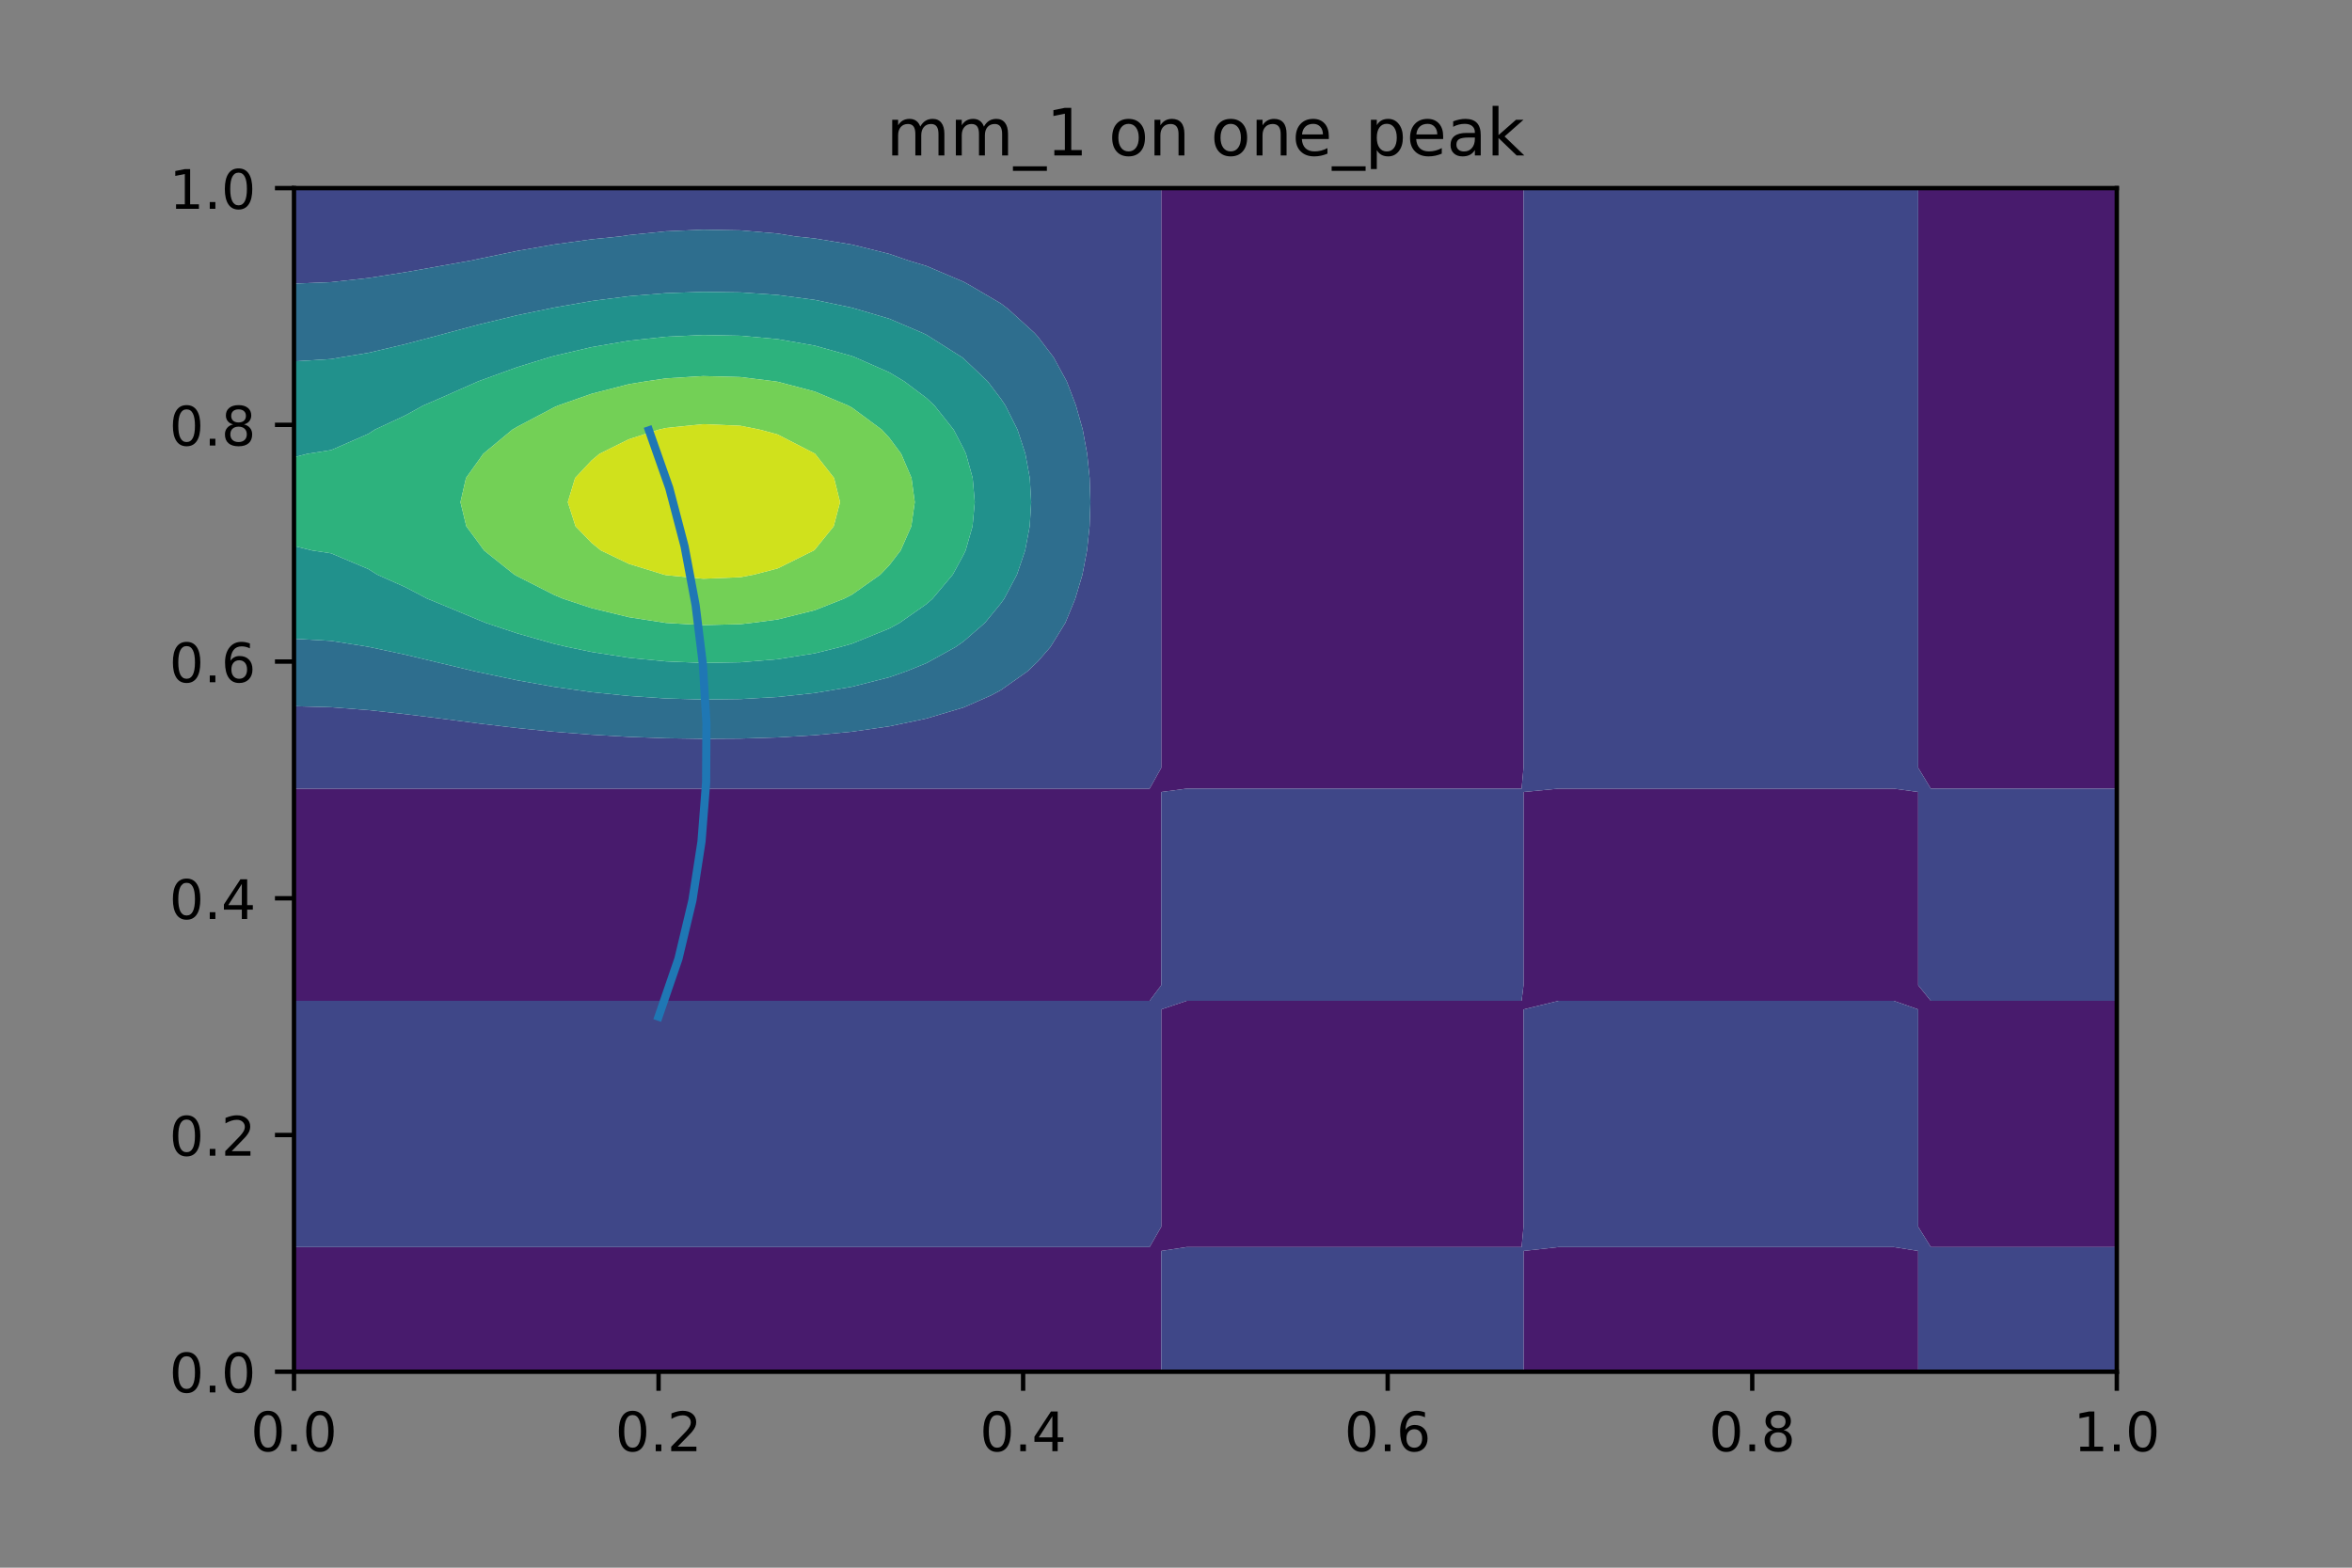 <?xml version="1.0" encoding="utf-8" standalone="no"?>
<!DOCTYPE svg PUBLIC "-//W3C//DTD SVG 1.1//EN"
  "http://www.w3.org/Graphics/SVG/1.1/DTD/svg11.dtd">
<!-- Created with matplotlib (https://matplotlib.org/) -->
<svg height="288pt" version="1.1" viewBox="0 0 432 288" width="432pt" xmlns="http://www.w3.org/2000/svg" xmlns:xlink="http://www.w3.org/1999/xlink">
 <rect x="0" y="0" width="432" height="288" fill="#808080" stroke="none"/>
 <defs>
  <style type="text/css">*{stroke-linecap:butt;stroke-linejoin:round;}</style>
 </defs>
 <g id="figure_1">
  <g id="patch_1">
   <path d="M 0 288 
L 432 288 
L 432 0 
L 0 0 
z
" style="fill:none;"/>
  </g>
  <g id="axes_1">
   <g id="patch_2">
    <path d="M 54 252 
L 388.8 252 
L 388.8 34.56 
L 54 34.56 
z
" style="fill:#ffffff;"/>
   </g>
   <g id="PathCollection_1">
    <path clip-path="url(#pef0b5f99db)" d="M 60.833 252 
L 67.665 252 
L 74.498 252 
L 81.331 252 
L 88.163 252 
L 94.996 252 
L 101.829 252 
L 108.661 252 
L 115.494 252 
L 122.327 252 
L 129.159 252 
L 135.992 252 
L 142.824 252 
L 149.657 252 
L 156.49 252 
L 163.322 252 
L 170.155 252 
L 176.988 252 
L 183.82 252 
L 190.653 252 
L 197.486 252 
L 204.318 252 
L 211.151 252 
L 213.294 252 
L 213.294 247.562 
L 213.294 243.125 
L 213.294 238.687 
L 213.294 234.25 
L 213.294 229.812 
L 217.984 229.094 
L 224.816 229.094 
L 231.649 229.094 
L 238.482 229.094 
L 245.314 229.094 
L 252.147 229.094 
L 258.98 229.094 
L 265.812 229.094 
L 272.645 229.094 
L 279.478 229.094 
L 279.832 225.375 
L 279.832 220.937 
L 279.832 216.5 
L 279.832 212.062 
L 279.832 207.624 
L 279.832 203.187 
L 279.832 198.749 
L 279.832 194.312 
L 279.832 189.874 
L 279.832 185.437 
L 286.31 183.854 
L 293.143 183.854 
L 299.976 183.854 
L 306.808 183.854 
L 313.641 183.854 
L 320.473 183.854 
L 327.306 183.854 
L 334.139 183.854 
L 340.971 183.854 
L 347.804 183.854 
L 352.317 185.437 
L 352.317 189.874 
L 352.317 194.312 
L 352.317 198.749 
L 352.317 203.187 
L 352.317 207.624 
L 352.317 212.062 
L 352.317 216.5 
L 352.317 220.937 
L 352.317 225.375 
L 354.637 229.094 
L 361.469 229.094 
L 368.302 229.094 
L 375.135 229.094 
L 381.967 229.094 
L 388.8 229.094 
L 388.8 225.375 
L 388.8 220.937 
L 388.8 216.5 
L 388.8 212.062 
L 388.8 207.624 
L 388.8 203.187 
L 388.8 198.749 
L 388.8 194.312 
L 388.8 189.874 
L 388.8 185.437 
L 388.8 183.854 
L 381.967 183.854 
L 375.135 183.854 
L 368.302 183.854 
L 361.469 183.854 
L 354.637 183.854 
L 352.317 180.999 
L 352.317 176.562 
L 352.317 172.124 
L 352.317 167.687 
L 352.317 163.249 
L 352.317 158.811 
L 352.317 154.374 
L 352.317 149.936 
L 352.317 145.499 
L 347.804 144.881 
L 340.971 144.881 
L 334.139 144.881 
L 327.306 144.881 
L 320.473 144.881 
L 313.641 144.881 
L 306.808 144.881 
L 299.976 144.881 
L 293.143 144.881 
L 286.31 144.881 
L 279.832 145.499 
L 279.832 149.936 
L 279.832 154.374 
L 279.832 158.811 
L 279.832 163.249 
L 279.832 167.687 
L 279.832 172.124 
L 279.832 176.562 
L 279.832 180.999 
L 279.478 183.854 
L 272.645 183.854 
L 265.812 183.854 
L 258.98 183.854 
L 252.147 183.854 
L 245.314 183.854 
L 238.482 183.854 
L 231.649 183.854 
L 224.816 183.854 
L 217.984 183.854 
L 213.294 185.437 
L 213.294 189.874 
L 213.294 194.312 
L 213.294 198.749 
L 213.294 203.187 
L 213.294 207.624 
L 213.294 212.062 
L 213.294 216.5 
L 213.294 220.937 
L 213.294 225.375 
L 211.151 229.094 
L 204.318 229.094 
L 197.486 229.094 
L 190.653 229.094 
L 183.82 229.094 
L 176.988 229.094 
L 170.155 229.094 
L 163.322 229.094 
L 156.49 229.094 
L 149.657 229.094 
L 142.824 229.094 
L 135.992 229.094 
L 129.159 229.094 
L 122.327 229.094 
L 115.494 229.094 
L 108.661 229.094 
L 101.829 229.094 
L 94.996 229.094 
L 88.163 229.094 
L 81.331 229.094 
L 74.498 229.094 
L 67.665 229.094 
L 60.833 229.094 
L 54 229.094 
L 54 229.812 
L 54 234.25 
L 54 238.687 
L 54 243.125 
L 54 247.562 
L 54 252 
z
" style="fill:#481b6d;"/>
    <path clip-path="url(#pef0b5f99db)" d="M 286.31 252 
L 293.143 252 
L 299.976 252 
L 306.808 252 
L 313.641 252 
L 320.473 252 
L 327.306 252 
L 334.139 252 
L 340.971 252 
L 347.804 252 
L 352.317 252 
L 352.317 247.562 
L 352.317 243.125 
L 352.317 238.687 
L 352.317 234.25 
L 352.317 229.812 
L 347.804 229.094 
L 340.971 229.094 
L 334.139 229.094 
L 327.306 229.094 
L 320.473 229.094 
L 313.641 229.094 
L 306.808 229.094 
L 299.976 229.094 
L 293.143 229.094 
L 286.31 229.094 
L 279.832 229.812 
L 279.832 234.25 
L 279.832 238.687 
L 279.832 243.125 
L 279.832 247.562 
L 279.832 252 
z
" style="fill:#481b6d;"/>
    <path clip-path="url(#pef0b5f99db)" d="M 60.833 183.854 
L 67.665 183.854 
L 74.498 183.854 
L 81.331 183.854 
L 88.163 183.854 
L 94.996 183.854 
L 101.829 183.854 
L 108.661 183.854 
L 115.494 183.854 
L 122.327 183.854 
L 129.159 183.854 
L 135.992 183.854 
L 142.824 183.854 
L 149.657 183.854 
L 156.49 183.854 
L 163.322 183.854 
L 170.155 183.854 
L 176.988 183.854 
L 183.82 183.854 
L 190.653 183.854 
L 197.486 183.854 
L 204.318 183.854 
L 211.151 183.854 
L 213.294 180.999 
L 213.294 176.562 
L 213.294 172.124 
L 213.294 167.687 
L 213.294 163.249 
L 213.294 158.811 
L 213.294 154.374 
L 213.294 149.936 
L 213.294 145.499 
L 217.984 144.881 
L 224.816 144.881 
L 231.649 144.881 
L 238.482 144.881 
L 245.314 144.881 
L 252.147 144.881 
L 258.98 144.881 
L 265.812 144.881 
L 272.645 144.881 
L 279.478 144.881 
L 279.832 141.061 
L 279.832 136.624 
L 279.832 132.186 
L 279.832 127.749 
L 279.832 123.311 
L 279.832 118.873 
L 279.832 114.436 
L 279.832 109.998 
L 279.832 105.561 
L 279.832 101.123 
L 279.832 96.686 
L 279.832 92.248 
L 279.832 87.811 
L 279.832 83.373 
L 279.832 78.936 
L 279.832 74.498 
L 279.832 70.06 
L 279.832 65.623 
L 279.832 61.185 
L 279.832 56.748 
L 279.832 52.31 
L 279.832 47.873 
L 279.832 43.435 
L 279.832 38.998 
L 279.832 34.56 
L 279.478 34.56 
L 272.645 34.56 
L 265.812 34.56 
L 258.98 34.56 
L 252.147 34.56 
L 245.314 34.56 
L 238.482 34.56 
L 231.649 34.56 
L 224.816 34.56 
L 217.984 34.56 
L 213.294 34.56 
L 213.294 38.998 
L 213.294 43.435 
L 213.294 47.873 
L 213.294 52.31 
L 213.294 56.748 
L 213.294 61.185 
L 213.294 65.623 
L 213.294 70.06 
L 213.294 74.498 
L 213.294 78.936 
L 213.294 83.373 
L 213.294 87.811 
L 213.294 92.248 
L 213.294 96.686 
L 213.294 101.123 
L 213.294 105.561 
L 213.294 109.998 
L 213.294 114.436 
L 213.294 118.873 
L 213.294 123.311 
L 213.294 127.749 
L 213.294 132.186 
L 213.294 136.624 
L 213.294 141.061 
L 211.151 144.881 
L 204.318 144.881 
L 197.486 144.881 
L 190.653 144.881 
L 183.82 144.881 
L 176.988 144.881 
L 170.155 144.881 
L 163.322 144.881 
L 156.49 144.881 
L 149.657 144.881 
L 142.824 144.881 
L 135.992 144.881 
L 129.159 144.881 
L 122.327 144.881 
L 115.494 144.881 
L 108.661 144.881 
L 101.829 144.881 
L 94.996 144.881 
L 88.163 144.881 
L 81.331 144.881 
L 74.498 144.881 
L 67.665 144.881 
L 60.833 144.881 
L 54 144.881 
L 54 145.499 
L 54 149.936 
L 54 154.374 
L 54 158.811 
L 54 163.249 
L 54 167.687 
L 54 172.124 
L 54 176.562 
L 54 180.999 
L 54 183.854 
z
" style="fill:#481b6d;"/>
    <path clip-path="url(#pef0b5f99db)" d="M 354.637 144.881 
L 361.469 144.881 
L 368.302 144.881 
L 375.135 144.881 
L 381.967 144.881 
L 388.8 144.881 
L 388.8 141.061 
L 388.8 136.624 
L 388.8 132.186 
L 388.8 127.749 
L 388.8 123.311 
L 388.8 118.873 
L 388.8 114.436 
L 388.8 109.998 
L 388.8 105.561 
L 388.8 101.123 
L 388.8 96.686 
L 388.8 92.248 
L 388.8 87.811 
L 388.8 83.373 
L 388.8 78.936 
L 388.8 74.498 
L 388.8 70.06 
L 388.8 65.623 
L 388.8 61.185 
L 388.8 56.748 
L 388.8 52.31 
L 388.8 47.873 
L 388.8 43.435 
L 388.8 38.998 
L 388.8 34.56 
L 381.967 34.56 
L 375.135 34.56 
L 368.302 34.56 
L 361.469 34.56 
L 354.637 34.56 
L 352.317 34.56 
L 352.317 38.998 
L 352.317 43.435 
L 352.317 47.873 
L 352.317 52.31 
L 352.317 56.748 
L 352.317 61.185 
L 352.317 65.623 
L 352.317 70.06 
L 352.317 74.498 
L 352.317 78.936 
L 352.317 83.373 
L 352.317 87.811 
L 352.317 92.248 
L 352.317 96.686 
L 352.317 101.123 
L 352.317 105.561 
L 352.317 109.998 
L 352.317 114.436 
L 352.317 118.873 
L 352.317 123.311 
L 352.317 127.749 
L 352.317 132.186 
L 352.317 136.624 
L 352.317 141.061 
z
" style="fill:#481b6d;"/>
   </g>
   <g id="PathCollection_2">
    <path clip-path="url(#pef0b5f99db)" d="M 217.984 252 
L 224.816 252 
L 231.649 252 
L 238.482 252 
L 245.314 252 
L 252.147 252 
L 258.98 252 
L 265.812 252 
L 272.645 252 
L 279.478 252 
L 279.832 252 
L 279.832 247.562 
L 279.832 243.125 
L 279.832 238.687 
L 279.832 234.25 
L 279.832 229.812 
L 286.31 229.094 
L 293.143 229.094 
L 299.976 229.094 
L 306.808 229.094 
L 313.641 229.094 
L 320.473 229.094 
L 327.306 229.094 
L 334.139 229.094 
L 340.971 229.094 
L 347.804 229.094 
L 352.317 229.812 
L 352.317 234.25 
L 352.317 238.687 
L 352.317 243.125 
L 352.317 247.562 
L 352.317 252 
L 354.637 252 
L 361.469 252 
L 368.302 252 
L 375.135 252 
L 381.967 252 
L 388.8 252 
L 388.8 247.562 
L 388.8 243.125 
L 388.8 238.687 
L 388.8 234.25 
L 388.8 229.812 
L 388.8 229.094 
L 381.967 229.094 
L 375.135 229.094 
L 368.302 229.094 
L 361.469 229.094 
L 354.637 229.094 
L 352.317 225.375 
L 352.317 220.937 
L 352.317 216.5 
L 352.317 212.062 
L 352.317 207.624 
L 352.317 203.187 
L 352.317 198.749 
L 352.317 194.312 
L 352.317 189.874 
L 352.317 185.437 
L 347.804 183.854 
L 340.971 183.854 
L 334.139 183.854 
L 327.306 183.854 
L 320.473 183.854 
L 313.641 183.854 
L 306.808 183.854 
L 299.976 183.854 
L 293.143 183.854 
L 286.31 183.854 
L 279.832 185.437 
L 279.832 189.874 
L 279.832 194.312 
L 279.832 198.749 
L 279.832 203.187 
L 279.832 207.624 
L 279.832 212.062 
L 279.832 216.5 
L 279.832 220.937 
L 279.832 225.375 
L 279.478 229.094 
L 272.645 229.094 
L 265.812 229.094 
L 258.98 229.094 
L 252.147 229.094 
L 245.314 229.094 
L 238.482 229.094 
L 231.649 229.094 
L 224.816 229.094 
L 217.984 229.094 
L 213.294 229.812 
L 213.294 234.25 
L 213.294 238.687 
L 213.294 243.125 
L 213.294 247.562 
L 213.294 252 
z
" style="fill:#3f4788;"/>
    <path clip-path="url(#pef0b5f99db)" d="M 60.833 229.094 
L 67.665 229.094 
L 74.498 229.094 
L 81.331 229.094 
L 88.163 229.094 
L 94.996 229.094 
L 101.829 229.094 
L 108.661 229.094 
L 115.494 229.094 
L 122.327 229.094 
L 129.159 229.094 
L 135.992 229.094 
L 142.824 229.094 
L 149.657 229.094 
L 156.49 229.094 
L 163.322 229.094 
L 170.155 229.094 
L 176.988 229.094 
L 183.82 229.094 
L 190.653 229.094 
L 197.486 229.094 
L 204.318 229.094 
L 211.151 229.094 
L 213.294 225.375 
L 213.294 220.937 
L 213.294 216.5 
L 213.294 212.062 
L 213.294 207.624 
L 213.294 203.187 
L 213.294 198.749 
L 213.294 194.312 
L 213.294 189.874 
L 213.294 185.437 
L 217.984 183.854 
L 224.816 183.854 
L 231.649 183.854 
L 238.482 183.854 
L 245.314 183.854 
L 252.147 183.854 
L 258.98 183.854 
L 265.812 183.854 
L 272.645 183.854 
L 279.478 183.854 
L 279.832 180.999 
L 279.832 176.562 
L 279.832 172.124 
L 279.832 167.687 
L 279.832 163.249 
L 279.832 158.811 
L 279.832 154.374 
L 279.832 149.936 
L 279.832 145.499 
L 286.31 144.881 
L 293.143 144.881 
L 299.976 144.881 
L 306.808 144.881 
L 313.641 144.881 
L 320.473 144.881 
L 327.306 144.881 
L 334.139 144.881 
L 340.971 144.881 
L 347.804 144.881 
L 352.317 145.499 
L 352.317 149.936 
L 352.317 154.374 
L 352.317 158.811 
L 352.317 163.249 
L 352.317 167.687 
L 352.317 172.124 
L 352.317 176.562 
L 352.317 180.999 
L 354.637 183.854 
L 361.469 183.854 
L 368.302 183.854 
L 375.135 183.854 
L 381.967 183.854 
L 388.8 183.854 
L 388.8 180.999 
L 388.8 176.562 
L 388.8 172.124 
L 388.8 167.687 
L 388.8 163.249 
L 388.8 158.811 
L 388.8 154.374 
L 388.8 149.936 
L 388.8 145.499 
L 388.8 144.881 
L 381.967 144.881 
L 375.135 144.881 
L 368.302 144.881 
L 361.469 144.881 
L 354.637 144.881 
L 352.317 141.061 
L 352.317 136.624 
L 352.317 132.186 
L 352.317 127.749 
L 352.317 123.311 
L 352.317 118.873 
L 352.317 114.436 
L 352.317 109.998 
L 352.317 105.561 
L 352.317 101.123 
L 352.317 96.686 
L 352.317 92.248 
L 352.317 87.811 
L 352.317 83.373 
L 352.317 78.936 
L 352.317 74.498 
L 352.317 70.06 
L 352.317 65.623 
L 352.317 61.185 
L 352.317 56.748 
L 352.317 52.31 
L 352.317 47.873 
L 352.317 43.435 
L 352.317 38.998 
L 352.317 34.56 
L 347.804 34.56 
L 340.971 34.56 
L 334.139 34.56 
L 327.306 34.56 
L 320.473 34.56 
L 313.641 34.56 
L 306.808 34.56 
L 299.976 34.56 
L 293.143 34.56 
L 286.31 34.56 
L 279.832 34.56 
L 279.832 38.998 
L 279.832 43.435 
L 279.832 47.873 
L 279.832 52.31 
L 279.832 56.748 
L 279.832 61.185 
L 279.832 65.623 
L 279.832 70.06 
L 279.832 74.498 
L 279.832 78.936 
L 279.832 83.373 
L 279.832 87.811 
L 279.832 92.248 
L 279.832 96.686 
L 279.832 101.123 
L 279.832 105.561 
L 279.832 109.998 
L 279.832 114.436 
L 279.832 118.873 
L 279.832 123.311 
L 279.832 127.749 
L 279.832 132.186 
L 279.832 136.624 
L 279.832 141.061 
L 279.478 144.881 
L 272.645 144.881 
L 265.812 144.881 
L 258.98 144.881 
L 252.147 144.881 
L 245.314 144.881 
L 238.482 144.881 
L 231.649 144.881 
L 224.816 144.881 
L 217.984 144.881 
L 213.294 145.499 
L 213.294 149.936 
L 213.294 154.374 
L 213.294 158.811 
L 213.294 163.249 
L 213.294 167.687 
L 213.294 172.124 
L 213.294 176.562 
L 213.294 180.999 
L 211.151 183.854 
L 204.318 183.854 
L 197.486 183.854 
L 190.653 183.854 
L 183.82 183.854 
L 176.988 183.854 
L 170.155 183.854 
L 163.322 183.854 
L 156.49 183.854 
L 149.657 183.854 
L 142.824 183.854 
L 135.992 183.854 
L 129.159 183.854 
L 122.327 183.854 
L 115.494 183.854 
L 108.661 183.854 
L 101.829 183.854 
L 94.996 183.854 
L 88.163 183.854 
L 81.331 183.854 
L 74.498 183.854 
L 67.665 183.854 
L 60.833 183.854 
L 54 183.854 
L 54 185.437 
L 54 189.874 
L 54 194.312 
L 54 198.749 
L 54 203.187 
L 54 207.624 
L 54 212.062 
L 54 216.5 
L 54 220.937 
L 54 225.375 
L 54 229.094 
z
" style="fill:#3f4788;"/>
    <path clip-path="url(#pef0b5f99db)" d="M 60.833 144.881 
L 67.665 144.881 
L 74.498 144.881 
L 81.331 144.881 
L 88.163 144.881 
L 94.996 144.881 
L 101.829 144.881 
L 108.661 144.881 
L 115.494 144.881 
L 122.327 144.881 
L 129.159 144.881 
L 135.992 144.881 
L 142.824 144.881 
L 149.657 144.881 
L 156.49 144.881 
L 163.322 144.881 
L 170.155 144.881 
L 176.988 144.881 
L 183.82 144.881 
L 190.653 144.881 
L 197.486 144.881 
L 204.318 144.881 
L 211.151 144.881 
L 213.294 141.061 
L 213.294 136.624 
L 213.294 132.186 
L 213.294 127.749 
L 213.294 123.311 
L 213.294 118.873 
L 213.294 114.436 
L 213.294 109.998 
L 213.294 105.561 
L 213.294 101.123 
L 213.294 96.686 
L 213.294 92.248 
L 213.294 87.811 
L 213.294 83.373 
L 213.294 78.936 
L 213.294 74.498 
L 213.294 70.06 
L 213.294 65.623 
L 213.294 61.185 
L 213.294 56.748 
L 213.294 52.31 
L 213.294 47.873 
L 213.294 43.435 
L 213.294 38.998 
L 213.294 34.56 
L 211.151 34.56 
L 204.318 34.56 
L 197.486 34.56 
L 190.653 34.56 
L 183.82 34.56 
L 176.988 34.56 
L 170.155 34.56 
L 163.322 34.56 
L 156.49 34.56 
L 149.657 34.56 
L 142.824 34.56 
L 135.992 34.56 
L 129.159 34.56 
L 122.327 34.56 
L 115.494 34.56 
L 108.661 34.56 
L 101.829 34.56 
L 94.996 34.56 
L 88.163 34.56 
L 81.331 34.56 
L 74.498 34.56 
L 67.665 34.56 
L 60.833 34.56 
L 54 34.56 
L 54 38.998 
L 54 43.435 
L 54 47.873 
L 54 52.104 
L 60.833 51.83 
L 67.665 51.075 
L 74.498 50 
L 81.331 48.79 
L 86.487 47.873 
L 88.163 47.511 
L 94.996 46.098 
L 101.829 44.908 
L 108.661 43.968 
L 113.904 43.435 
L 115.494 43.189 
L 122.327 42.491 
L 129.159 42.196 
L 135.992 42.321 
L 142.824 42.906 
L 146.118 43.435 
L 149.657 43.808 
L 156.49 44.936 
L 163.322 46.639 
L 166.887 47.873 
L 170.155 48.859 
L 176.988 51.769 
L 177.97 52.31 
L 183.82 55.743 
L 185.144 56.748 
L 190.034 61.185 
L 190.653 61.886 
L 193.502 65.623 
L 195.926 70.06 
L 197.486 74.128 
L 197.622 74.498 
L 198.87 78.936 
L 199.681 83.373 
L 200.137 87.811 
L 200.282 92.248 
L 200.128 96.686 
L 199.657 101.123 
L 198.814 105.561 
L 197.495 109.998 
L 197.486 110.023 
L 195.667 114.436 
L 192.923 118.873 
L 190.653 121.481 
L 188.751 123.311 
L 183.82 126.792 
L 182.029 127.749 
L 176.988 129.967 
L 170.155 131.997 
L 169.3 132.186 
L 163.322 133.438 
L 156.49 134.417 
L 149.657 135.066 
L 142.824 135.471 
L 135.992 135.681 
L 129.159 135.726 
L 122.327 135.62 
L 115.494 135.37 
L 108.661 134.975 
L 101.829 134.434 
L 94.996 133.749 
L 88.163 132.936 
L 82.411 132.186 
L 81.331 132.045 
L 74.498 131.201 
L 67.665 130.45 
L 60.833 129.924 
L 54 129.733 
L 54 132.186 
L 54 136.624 
L 54 141.061 
L 54 144.881 
z
" style="fill:#3f4788;"/>
   </g>
   <g id="PathCollection_3">
    <path clip-path="url(#pef0b5f99db)" d="M 88.163 132.936 
L 94.996 133.749 
L 101.829 134.434 
L 108.661 134.975 
L 115.494 135.37 
L 122.327 135.62 
L 129.159 135.726 
L 135.992 135.681 
L 142.824 135.471 
L 149.657 135.066 
L 156.49 134.417 
L 163.322 133.438 
L 169.3 132.186 
L 170.155 131.997 
L 176.988 129.967 
L 182.029 127.749 
L 183.82 126.792 
L 188.751 123.311 
L 190.653 121.481 
L 192.923 118.873 
L 195.667 114.436 
L 197.486 110.023 
L 197.495 109.998 
L 198.814 105.561 
L 199.657 101.123 
L 200.128 96.686 
L 200.282 92.248 
L 200.137 87.811 
L 199.681 83.373 
L 198.87 78.936 
L 197.622 74.498 
L 197.486 74.128 
L 195.926 70.06 
L 193.502 65.623 
L 190.653 61.886 
L 190.034 61.185 
L 185.144 56.748 
L 183.82 55.743 
L 177.97 52.31 
L 176.988 51.769 
L 170.155 48.859 
L 166.887 47.873 
L 163.322 46.639 
L 156.49 44.936 
L 149.657 43.808 
L 146.118 43.435 
L 142.824 42.906 
L 135.992 42.321 
L 129.159 42.196 
L 122.327 42.491 
L 115.494 43.189 
L 113.904 43.435 
L 108.661 43.968 
L 101.829 44.908 
L 94.996 46.098 
L 88.163 47.511 
L 86.487 47.873 
L 81.331 48.79 
L 74.498 50 
L 67.665 51.075 
L 60.833 51.83 
L 54 52.104 
L 54 52.31 
L 54 56.748 
L 54 61.185 
L 54 65.623 
L 54 66.383 
L 60.833 65.962 
L 62.762 65.623 
L 67.665 64.822 
L 74.498 63.211 
L 81.331 61.4 
L 82.093 61.185 
L 88.163 59.569 
L 94.996 57.915 
L 100.655 56.748 
L 101.829 56.501 
L 108.661 55.295 
L 115.494 54.413 
L 122.327 53.855 
L 129.159 53.619 
L 135.992 53.718 
L 142.824 54.187 
L 149.657 55.09 
L 156.49 56.537 
L 157.213 56.748 
L 163.322 58.548 
L 169.488 61.185 
L 170.155 61.503 
L 176.674 65.623 
L 176.988 65.867 
L 181.397 70.06 
L 183.82 73.241 
L 184.664 74.498 
L 186.888 78.936 
L 188.332 83.373 
L 189.145 87.811 
L 189.404 92.248 
L 189.13 96.686 
L 188.29 101.123 
L 186.788 105.561 
L 184.438 109.998 
L 183.82 110.862 
L 180.893 114.436 
L 176.988 117.828 
L 175.493 118.873 
L 170.155 121.827 
L 166.497 123.311 
L 163.322 124.424 
L 156.49 126.161 
L 149.657 127.312 
L 145.58 127.749 
L 142.824 128.04 
L 135.992 128.427 
L 129.159 128.509 
L 122.327 128.314 
L 115.494 127.853 
L 114.468 127.749 
L 108.661 127.149 
L 101.829 126.189 
L 94.996 124.975 
L 88.163 123.533 
L 87.144 123.311 
L 81.331 121.921 
L 74.498 120.281 
L 67.883 118.873 
L 67.665 118.821 
L 60.833 117.74 
L 54 117.348 
L 54 118.873 
L 54 123.311 
L 54 127.749 
L 54 129.733 
L 60.833 129.924 
L 67.665 130.45 
L 74.498 131.201 
L 81.331 132.045 
L 82.411 132.186 
z
" style="fill:#2e6e8e;"/>
   </g>
   <g id="PathCollection_4">
    <path clip-path="url(#pef0b5f99db)" d="M 115.494 127.853 
L 122.327 128.314 
L 129.159 128.509 
L 135.992 128.427 
L 142.824 128.04 
L 145.58 127.749 
L 149.657 127.312 
L 156.49 126.161 
L 163.322 124.424 
L 166.497 123.311 
L 170.155 121.827 
L 175.493 118.873 
L 176.988 117.828 
L 180.893 114.436 
L 183.82 110.862 
L 184.438 109.998 
L 186.788 105.561 
L 188.29 101.123 
L 189.13 96.686 
L 189.404 92.248 
L 189.145 87.811 
L 188.332 83.373 
L 186.888 78.936 
L 184.664 74.498 
L 183.82 73.241 
L 181.397 70.06 
L 176.988 65.867 
L 176.674 65.623 
L 170.155 61.503 
L 169.488 61.185 
L 163.322 58.548 
L 157.213 56.748 
L 156.49 56.537 
L 149.657 55.09 
L 142.824 54.187 
L 135.992 53.718 
L 129.159 53.619 
L 122.327 53.855 
L 115.494 54.413 
L 108.661 55.295 
L 101.829 56.501 
L 100.655 56.748 
L 94.996 57.915 
L 88.163 59.569 
L 82.093 61.185 
L 81.331 61.4 
L 74.498 63.211 
L 67.665 64.822 
L 62.762 65.623 
L 60.833 65.962 
L 54 66.383 
L 54 70.06 
L 54 74.498 
L 54 78.936 
L 54 83.373 
L 54 83.998 
L 56.442 83.373 
L 60.833 82.683 
L 67.665 79.7 
L 68.83 78.936 
L 74.498 76.29 
L 77.738 74.498 
L 81.331 72.945 
L 87.832 70.06 
L 88.163 69.937 
L 94.996 67.456 
L 100.938 65.623 
L 101.829 65.375 
L 108.661 63.773 
L 115.494 62.602 
L 122.327 61.86 
L 129.159 61.547 
L 135.992 61.679 
L 142.824 62.302 
L 149.657 63.5 
L 156.49 65.423 
L 157.007 65.623 
L 163.322 68.405 
L 166.09 70.06 
L 170.155 73.121 
L 171.626 74.498 
L 175.155 78.936 
L 176.988 82.44 
L 177.423 83.373 
L 178.65 87.811 
L 179.041 92.248 
L 178.627 96.686 
L 177.359 101.123 
L 176.988 101.892 
L 174.995 105.561 
L 171.268 109.998 
L 170.155 110.976 
L 165.216 114.436 
L 163.322 115.47 
L 156.49 118.245 
L 154.273 118.873 
L 149.657 120.02 
L 142.824 121.104 
L 135.992 121.668 
L 129.159 121.788 
L 122.327 121.504 
L 115.494 120.833 
L 108.661 119.773 
L 104.321 118.873 
L 101.829 118.291 
L 94.996 116.351 
L 89.241 114.436 
L 88.163 114.001 
L 81.331 111.142 
L 78.51 109.998 
L 74.498 107.889 
L 69.276 105.561 
L 67.665 104.543 
L 60.833 101.656 
L 57.322 101.123 
L 54 100.3 
L 54 101.123 
L 54 105.561 
L 54 109.998 
L 54 114.436 
L 54 117.348 
L 60.833 117.74 
L 67.665 118.821 
L 67.883 118.873 
L 74.498 120.281 
L 81.331 121.921 
L 87.144 123.311 
L 88.163 123.533 
L 94.996 124.975 
L 101.829 126.189 
L 108.661 127.149 
L 114.468 127.749 
z
" style="fill:#21918c;"/>
   </g>
   <g id="PathCollection_5">
    <path clip-path="url(#pef0b5f99db)" d="M 108.661 119.773 
L 115.494 120.833 
L 122.327 121.504 
L 129.159 121.788 
L 135.992 121.668 
L 142.824 121.104 
L 149.657 120.02 
L 154.273 118.873 
L 156.49 118.245 
L 163.322 115.47 
L 165.216 114.436 
L 170.155 110.976 
L 171.268 109.998 
L 174.995 105.561 
L 176.988 101.892 
L 177.359 101.123 
L 178.627 96.686 
L 179.041 92.248 
L 178.65 87.811 
L 177.423 83.373 
L 176.988 82.44 
L 175.155 78.936 
L 171.626 74.498 
L 170.155 73.121 
L 166.09 70.06 
L 163.322 68.405 
L 157.007 65.623 
L 156.49 65.423 
L 149.657 63.5 
L 142.824 62.302 
L 135.992 61.679 
L 129.159 61.547 
L 122.327 61.86 
L 115.494 62.602 
L 108.661 63.773 
L 101.829 65.375 
L 100.938 65.623 
L 94.996 67.456 
L 88.163 69.937 
L 87.832 70.06 
L 81.331 72.945 
L 77.738 74.498 
L 74.498 76.29 
L 68.83 78.936 
L 67.665 79.7 
L 60.833 82.683 
L 56.442 83.373 
L 54 83.998 
L 54 87.811 
L 54 92.248 
L 54 96.686 
L 54 100.3 
L 57.322 101.123 
L 60.833 101.656 
L 67.665 104.543 
L 69.276 105.561 
L 74.498 107.889 
L 78.51 109.998 
L 81.331 111.142 
L 88.163 114.001 
L 89.241 114.436 
L 94.996 116.351 
L 101.829 118.291 
L 104.321 118.873 
z
M 122.329 114.436 
L 122.327 114.436 
L 115.494 113.378 
L 108.661 111.711 
L 103.459 109.998 
L 101.829 109.313 
L 94.996 105.85 
L 94.477 105.561 
L 88.913 101.123 
L 88.163 100.085 
L 85.653 96.686 
L 84.574 92.248 
L 85.593 87.811 
L 88.163 84.22 
L 88.756 83.373 
L 94.105 78.936 
L 94.996 78.415 
L 101.829 74.805 
L 102.523 74.498 
L 108.661 72.345 
L 115.494 70.583 
L 118.635 70.06 
L 122.327 69.518 
L 129.159 69.088 
L 135.992 69.27 
L 142.324 70.06 
L 142.824 70.131 
L 149.657 71.935 
L 155.758 74.498 
L 156.49 74.891 
L 161.959 78.936 
L 163.322 80.411 
L 165.521 83.373 
L 167.416 87.811 
L 168.019 92.248 
L 167.38 96.686 
L 165.422 101.123 
L 163.322 103.854 
L 161.686 105.561 
L 156.49 109.231 
L 154.985 109.998 
L 149.657 112.098 
L 142.824 113.806 
L 138.014 114.436 
L 135.992 114.667 
L 129.159 114.836 
z
" style="fill:#2db27d;"/>
   </g>
   <g id="PathCollection_6">
    <path clip-path="url(#pef0b5f99db)" d="M 129.159 114.836 
L 135.992 114.667 
L 138.014 114.436 
L 142.824 113.806 
L 149.657 112.098 
L 154.985 109.998 
L 156.49 109.231 
L 161.686 105.561 
L 163.322 103.854 
L 165.422 101.123 
L 167.38 96.686 
L 168.019 92.248 
L 167.416 87.811 
L 165.521 83.373 
L 163.322 80.411 
L 161.959 78.936 
L 156.49 74.891 
L 155.758 74.498 
L 149.657 71.935 
L 142.824 70.131 
L 142.324 70.06 
L 135.992 69.27 
L 129.159 69.088 
L 122.327 69.518 
L 118.635 70.06 
L 115.494 70.583 
L 108.661 72.345 
L 102.523 74.498 
L 101.829 74.805 
L 94.996 78.415 
L 94.105 78.936 
L 88.756 83.373 
L 88.163 84.22 
L 85.593 87.811 
L 84.574 92.248 
L 85.653 96.686 
L 88.163 100.085 
L 88.913 101.123 
L 94.477 105.561 
L 94.996 105.85 
L 101.829 109.313 
L 103.459 109.998 
L 108.661 111.711 
L 115.494 113.378 
L 122.327 114.436 
L 122.329 114.436 
z
M 121.918 105.561 
L 115.494 103.577 
L 110.381 101.123 
L 108.661 99.729 
L 105.713 96.686 
L 104.292 92.248 
L 105.633 87.811 
L 108.661 84.587 
L 110.111 83.373 
L 115.494 80.698 
L 120.992 78.936 
L 122.327 78.621 
L 129.159 77.924 
L 135.992 78.219 
L 139.573 78.936 
L 142.824 79.817 
L 149.657 83.331 
L 149.711 83.373 
L 153.189 87.811 
L 154.297 92.248 
L 153.124 96.686 
L 149.657 100.971 
L 149.476 101.123 
L 142.824 104.429 
L 138.492 105.561 
L 135.992 106.039 
L 129.159 106.322 
L 122.327 105.653 
z
" style="fill:#73d056;"/>
   </g>
   <g id="PathCollection_7">
    <path clip-path="url(#pef0b5f99db)" d="M 122.327 105.653 
L 129.159 106.322 
L 135.992 106.039 
L 138.492 105.561 
L 142.824 104.429 
L 149.476 101.123 
L 149.657 100.971 
L 153.124 96.686 
L 154.297 92.248 
L 153.189 87.811 
L 149.711 83.373 
L 149.657 83.331 
L 142.824 79.817 
L 139.573 78.936 
L 135.992 78.219 
L 129.159 77.924 
L 122.327 78.621 
L 120.992 78.936 
L 115.494 80.698 
L 110.111 83.373 
L 108.661 84.587 
L 105.633 87.811 
L 104.292 92.248 
L 105.713 96.686 
L 108.661 99.729 
L 110.381 101.123 
L 115.494 103.577 
L 121.918 105.561 
z
" style="fill:#d0e11c;"/>
   </g>
   <g id="matplotlib.axis_1">
    <g id="xtick_1">
     <g id="line2d_1">
      <defs>
       <path d="M 0 0 
L 0 3.5 
" id="m78558bc94d" style="stroke:#000000;stroke-width:0.8;"/>
      </defs>
      <g>
       <use style="stroke:#000000;stroke-width:0.8;" x="54" xlink:href="#m78558bc94d" y="252"/>
      </g>
     </g>
     <g id="text_1">
      <!-- 0.0 -->
      <g transform="translate(46.048 266.598)scale(0.1 -0.1)">
       <defs>
        <path d="M 31.781 66.406 
Q 24.172 66.406 20.328 58.906 
Q 16.5 51.422 16.5 36.375 
Q 16.5 21.391 20.328 13.891 
Q 24.172 6.391 31.781 6.391 
Q 39.453 6.391 43.281 13.891 
Q 47.125 21.391 47.125 36.375 
Q 47.125 51.422 43.281 58.906 
Q 39.453 66.406 31.781 66.406 
z
M 31.781 74.219 
Q 44.047 74.219 50.516 64.516 
Q 56.984 54.828 56.984 36.375 
Q 56.984 17.969 50.516 8.266 
Q 44.047 -1.422 31.781 -1.422 
Q 19.531 -1.422 13.062 8.266 
Q 6.594 17.969 6.594 36.375 
Q 6.594 54.828 13.062 64.516 
Q 19.531 74.219 31.781 74.219 
z
" id="DejaVuSans-48"/>
        <path d="M 10.688 12.406 
L 21 12.406 
L 21 0 
L 10.688 0 
z
" id="DejaVuSans-46"/>
       </defs>
       <use xlink:href="#DejaVuSans-48"/>
       <use x="63.623" xlink:href="#DejaVuSans-46"/>
       <use x="95.41" xlink:href="#DejaVuSans-48"/>
      </g>
     </g>
    </g>
    <g id="xtick_2">
     <g id="line2d_2">
      <g>
       <use style="stroke:#000000;stroke-width:0.8;" x="120.96" xlink:href="#m78558bc94d" y="252"/>
      </g>
     </g>
     <g id="text_2">
      <!-- 0.2 -->
      <g transform="translate(113.008 266.598)scale(0.1 -0.1)">
       <defs>
        <path d="M 19.188 8.297 
L 53.609 8.297 
L 53.609 0 
L 7.328 0 
L 7.328 8.297 
Q 12.938 14.109 22.625 23.891 
Q 32.328 33.688 34.812 36.531 
Q 39.547 41.844 41.422 45.531 
Q 43.312 49.219 43.312 52.781 
Q 43.312 58.594 39.234 62.25 
Q 35.156 65.922 28.609 65.922 
Q 23.969 65.922 18.812 64.312 
Q 13.672 62.703 7.812 59.422 
L 7.812 69.391 
Q 13.766 71.781 18.938 73 
Q 24.125 74.219 28.422 74.219 
Q 39.75 74.219 46.484 68.547 
Q 53.219 62.891 53.219 53.422 
Q 53.219 48.922 51.531 44.891 
Q 49.859 40.875 45.406 35.406 
Q 44.188 33.984 37.641 27.219 
Q 31.109 20.453 19.188 8.297 
z
" id="DejaVuSans-50"/>
       </defs>
       <use xlink:href="#DejaVuSans-48"/>
       <use x="63.623" xlink:href="#DejaVuSans-46"/>
       <use x="95.41" xlink:href="#DejaVuSans-50"/>
      </g>
     </g>
    </g>
    <g id="xtick_3">
     <g id="line2d_3">
      <g>
       <use style="stroke:#000000;stroke-width:0.8;" x="187.92" xlink:href="#m78558bc94d" y="252"/>
      </g>
     </g>
     <g id="text_3">
      <!-- 0.4 -->
      <g transform="translate(179.968 266.598)scale(0.1 -0.1)">
       <defs>
        <path d="M 37.797 64.312 
L 12.891 25.391 
L 37.797 25.391 
z
M 35.203 72.906 
L 47.609 72.906 
L 47.609 25.391 
L 58.016 25.391 
L 58.016 17.188 
L 47.609 17.188 
L 47.609 0 
L 37.797 0 
L 37.797 17.188 
L 4.891 17.188 
L 4.891 26.703 
z
" id="DejaVuSans-52"/>
       </defs>
       <use xlink:href="#DejaVuSans-48"/>
       <use x="63.623" xlink:href="#DejaVuSans-46"/>
       <use x="95.41" xlink:href="#DejaVuSans-52"/>
      </g>
     </g>
    </g>
    <g id="xtick_4">
     <g id="line2d_4">
      <g>
       <use style="stroke:#000000;stroke-width:0.8;" x="254.88" xlink:href="#m78558bc94d" y="252"/>
      </g>
     </g>
     <g id="text_4">
      <!-- 0.6 -->
      <g transform="translate(246.928 266.598)scale(0.1 -0.1)">
       <defs>
        <path d="M 33.016 40.375 
Q 26.375 40.375 22.484 35.828 
Q 18.609 31.297 18.609 23.391 
Q 18.609 15.531 22.484 10.953 
Q 26.375 6.391 33.016 6.391 
Q 39.656 6.391 43.531 10.953 
Q 47.406 15.531 47.406 23.391 
Q 47.406 31.297 43.531 35.828 
Q 39.656 40.375 33.016 40.375 
z
M 52.594 71.297 
L 52.594 62.312 
Q 48.875 64.062 45.094 64.984 
Q 41.312 65.922 37.594 65.922 
Q 27.828 65.922 22.672 59.328 
Q 17.531 52.734 16.797 39.406 
Q 19.672 43.656 24.016 45.922 
Q 28.375 48.188 33.594 48.188 
Q 44.578 48.188 50.953 41.516 
Q 57.328 34.859 57.328 23.391 
Q 57.328 12.156 50.688 5.359 
Q 44.047 -1.422 33.016 -1.422 
Q 20.359 -1.422 13.672 8.266 
Q 6.984 17.969 6.984 36.375 
Q 6.984 53.656 15.188 63.938 
Q 23.391 74.219 37.203 74.219 
Q 40.922 74.219 44.703 73.484 
Q 48.484 72.75 52.594 71.297 
z
" id="DejaVuSans-54"/>
       </defs>
       <use xlink:href="#DejaVuSans-48"/>
       <use x="63.623" xlink:href="#DejaVuSans-46"/>
       <use x="95.41" xlink:href="#DejaVuSans-54"/>
      </g>
     </g>
    </g>
    <g id="xtick_5">
     <g id="line2d_5">
      <g>
       <use style="stroke:#000000;stroke-width:0.8;" x="321.84" xlink:href="#m78558bc94d" y="252"/>
      </g>
     </g>
     <g id="text_5">
      <!-- 0.8 -->
      <g transform="translate(313.888 266.598)scale(0.1 -0.1)">
       <defs>
        <path d="M 31.781 34.625 
Q 24.75 34.625 20.719 30.859 
Q 16.703 27.094 16.703 20.516 
Q 16.703 13.922 20.719 10.156 
Q 24.75 6.391 31.781 6.391 
Q 38.812 6.391 42.859 10.172 
Q 46.922 13.969 46.922 20.516 
Q 46.922 27.094 42.891 30.859 
Q 38.875 34.625 31.781 34.625 
z
M 21.922 38.812 
Q 15.578 40.375 12.031 44.719 
Q 8.5 49.078 8.5 55.328 
Q 8.5 64.062 14.719 69.141 
Q 20.953 74.219 31.781 74.219 
Q 42.672 74.219 48.875 69.141 
Q 55.078 64.062 55.078 55.328 
Q 55.078 49.078 51.531 44.719 
Q 48 40.375 41.703 38.812 
Q 48.828 37.156 52.797 32.312 
Q 56.781 27.484 56.781 20.516 
Q 56.781 9.906 50.312 4.234 
Q 43.844 -1.422 31.781 -1.422 
Q 19.734 -1.422 13.25 4.234 
Q 6.781 9.906 6.781 20.516 
Q 6.781 27.484 10.781 32.312 
Q 14.797 37.156 21.922 38.812 
z
M 18.312 54.391 
Q 18.312 48.734 21.844 45.562 
Q 25.391 42.391 31.781 42.391 
Q 38.141 42.391 41.719 45.562 
Q 45.312 48.734 45.312 54.391 
Q 45.312 60.062 41.719 63.234 
Q 38.141 66.406 31.781 66.406 
Q 25.391 66.406 21.844 63.234 
Q 18.312 60.062 18.312 54.391 
z
" id="DejaVuSans-56"/>
       </defs>
       <use xlink:href="#DejaVuSans-48"/>
       <use x="63.623" xlink:href="#DejaVuSans-46"/>
       <use x="95.41" xlink:href="#DejaVuSans-56"/>
      </g>
     </g>
    </g>
    <g id="xtick_6">
     <g id="line2d_6">
      <g>
       <use style="stroke:#000000;stroke-width:0.8;" x="388.8" xlink:href="#m78558bc94d" y="252"/>
      </g>
     </g>
     <g id="text_6">
      <!-- 1.0 -->
      <g transform="translate(380.848 266.598)scale(0.1 -0.1)">
       <defs>
        <path d="M 12.406 8.297 
L 28.516 8.297 
L 28.516 63.922 
L 10.984 60.406 
L 10.984 69.391 
L 28.422 72.906 
L 38.281 72.906 
L 38.281 8.297 
L 54.391 8.297 
L 54.391 0 
L 12.406 0 
z
" id="DejaVuSans-49"/>
       </defs>
       <use xlink:href="#DejaVuSans-49"/>
       <use x="63.623" xlink:href="#DejaVuSans-46"/>
       <use x="95.41" xlink:href="#DejaVuSans-48"/>
      </g>
     </g>
    </g>
   </g>
   <g id="matplotlib.axis_2">
    <g id="ytick_1">
     <g id="line2d_7">
      <defs>
       <path d="M 0 0 
L -3.5 0 
" id="m548533f042" style="stroke:#000000;stroke-width:0.8;"/>
      </defs>
      <g>
       <use style="stroke:#000000;stroke-width:0.8;" x="54" xlink:href="#m548533f042" y="252"/>
      </g>
     </g>
     <g id="text_7">
      <!-- 0.0 -->
      <g transform="translate(31.097 255.799)scale(0.1 -0.1)">
       <use xlink:href="#DejaVuSans-48"/>
       <use x="63.623" xlink:href="#DejaVuSans-46"/>
       <use x="95.41" xlink:href="#DejaVuSans-48"/>
      </g>
     </g>
    </g>
    <g id="ytick_2">
     <g id="line2d_8">
      <g>
       <use style="stroke:#000000;stroke-width:0.8;" x="54" xlink:href="#m548533f042" y="208.512"/>
      </g>
     </g>
     <g id="text_8">
      <!-- 0.2 -->
      <g transform="translate(31.097 212.311)scale(0.1 -0.1)">
       <use xlink:href="#DejaVuSans-48"/>
       <use x="63.623" xlink:href="#DejaVuSans-46"/>
       <use x="95.41" xlink:href="#DejaVuSans-50"/>
      </g>
     </g>
    </g>
    <g id="ytick_3">
     <g id="line2d_9">
      <g>
       <use style="stroke:#000000;stroke-width:0.8;" x="54" xlink:href="#m548533f042" y="165.024"/>
      </g>
     </g>
     <g id="text_9">
      <!-- 0.4 -->
      <g transform="translate(31.097 168.823)scale(0.1 -0.1)">
       <use xlink:href="#DejaVuSans-48"/>
       <use x="63.623" xlink:href="#DejaVuSans-46"/>
       <use x="95.41" xlink:href="#DejaVuSans-52"/>
      </g>
     </g>
    </g>
    <g id="ytick_4">
     <g id="line2d_10">
      <g>
       <use style="stroke:#000000;stroke-width:0.8;" x="54" xlink:href="#m548533f042" y="121.536"/>
      </g>
     </g>
     <g id="text_10">
      <!-- 0.6 -->
      <g transform="translate(31.097 125.335)scale(0.1 -0.1)">
       <use xlink:href="#DejaVuSans-48"/>
       <use x="63.623" xlink:href="#DejaVuSans-46"/>
       <use x="95.41" xlink:href="#DejaVuSans-54"/>
      </g>
     </g>
    </g>
    <g id="ytick_5">
     <g id="line2d_11">
      <g>
       <use style="stroke:#000000;stroke-width:0.8;" x="54" xlink:href="#m548533f042" y="78.048"/>
      </g>
     </g>
     <g id="text_11">
      <!-- 0.8 -->
      <g transform="translate(31.097 81.847)scale(0.1 -0.1)">
       <use xlink:href="#DejaVuSans-48"/>
       <use x="63.623" xlink:href="#DejaVuSans-46"/>
       <use x="95.41" xlink:href="#DejaVuSans-56"/>
      </g>
     </g>
    </g>
    <g id="ytick_6">
     <g id="line2d_12">
      <g>
       <use style="stroke:#000000;stroke-width:0.8;" x="54" xlink:href="#m548533f042" y="34.56"/>
      </g>
     </g>
     <g id="text_12">
      <!-- 1.0 -->
      <g transform="translate(31.097 38.359)scale(0.1 -0.1)">
       <use xlink:href="#DejaVuSans-49"/>
       <use x="63.623" xlink:href="#DejaVuSans-46"/>
       <use x="95.41" xlink:href="#DejaVuSans-48"/>
      </g>
     </g>
    </g>
   </g>
   <g id="line2d_13">
    <path clip-path="url(#pef0b5f99db)" d="M 120.96 186.768 
L 124.608 176.157 
L 127.177 165.414 
L 128.849 154.596 
L 129.696 143.738 
L 129.756 132.866 
L 129.096 122.003 
L 127.763 111.165 
L 125.738 100.373 
L 122.926 89.656 
L 119.197 79.057 
" style="fill:none;stroke:#1f77b4;stroke-linecap:square;stroke-width:1.5;"/>
   </g>
   <g id="patch_3">
    <path d="M 54 252 
L 54 34.56 
" style="fill:none;stroke:#000000;stroke-linecap:square;stroke-linejoin:miter;stroke-width:0.8;"/>
   </g>
   <g id="patch_4">
    <path d="M 388.8 252 
L 388.8 34.56 
" style="fill:none;stroke:#000000;stroke-linecap:square;stroke-linejoin:miter;stroke-width:0.8;"/>
   </g>
   <g id="patch_5">
    <path d="M 54 252 
L 388.8 252 
" style="fill:none;stroke:#000000;stroke-linecap:square;stroke-linejoin:miter;stroke-width:0.8;"/>
   </g>
   <g id="patch_6">
    <path d="M 54 34.56 
L 388.8 34.56 
" style="fill:none;stroke:#000000;stroke-linecap:square;stroke-linejoin:miter;stroke-width:0.8;"/>
   </g>
   <g id="text_13">
    <!-- mm_1 on one_peak -->
    <g transform="translate(162.788 28.56)scale(0.12 -0.12)">
     <defs>
      <path d="M 52 44.188 
Q 55.375 50.25 60.062 53.125 
Q 64.75 56 71.094 56 
Q 79.641 56 84.281 50.016 
Q 88.922 44.047 88.922 33.016 
L 88.922 0 
L 79.891 0 
L 79.891 32.719 
Q 79.891 40.578 77.094 44.375 
Q 74.312 48.188 68.609 48.188 
Q 61.625 48.188 57.562 43.547 
Q 53.516 38.922 53.516 30.906 
L 53.516 0 
L 44.484 0 
L 44.484 32.719 
Q 44.484 40.625 41.703 44.406 
Q 38.922 48.188 33.109 48.188 
Q 26.219 48.188 22.156 43.531 
Q 18.109 38.875 18.109 30.906 
L 18.109 0 
L 9.078 0 
L 9.078 54.688 
L 18.109 54.688 
L 18.109 46.188 
Q 21.188 51.219 25.484 53.609 
Q 29.781 56 35.688 56 
Q 41.656 56 45.828 52.969 
Q 50 49.953 52 44.188 
z
" id="DejaVuSans-109"/>
      <path d="M 50.984 -16.609 
L 50.984 -23.578 
L -0.984 -23.578 
L -0.984 -16.609 
z
" id="DejaVuSans-95"/>
      <path id="DejaVuSans-32"/>
      <path d="M 30.609 48.391 
Q 23.391 48.391 19.188 42.75 
Q 14.984 37.109 14.984 27.297 
Q 14.984 17.484 19.156 11.844 
Q 23.344 6.203 30.609 6.203 
Q 37.797 6.203 41.984 11.859 
Q 46.188 17.531 46.188 27.297 
Q 46.188 37.016 41.984 42.703 
Q 37.797 48.391 30.609 48.391 
z
M 30.609 56 
Q 42.328 56 49.016 48.375 
Q 55.719 40.766 55.719 27.297 
Q 55.719 13.875 49.016 6.219 
Q 42.328 -1.422 30.609 -1.422 
Q 18.844 -1.422 12.172 6.219 
Q 5.516 13.875 5.516 27.297 
Q 5.516 40.766 12.172 48.375 
Q 18.844 56 30.609 56 
z
" id="DejaVuSans-111"/>
      <path d="M 54.891 33.016 
L 54.891 0 
L 45.906 0 
L 45.906 32.719 
Q 45.906 40.484 42.875 44.328 
Q 39.844 48.188 33.797 48.188 
Q 26.516 48.188 22.312 43.547 
Q 18.109 38.922 18.109 30.906 
L 18.109 0 
L 9.078 0 
L 9.078 54.688 
L 18.109 54.688 
L 18.109 46.188 
Q 21.344 51.125 25.703 53.562 
Q 30.078 56 35.797 56 
Q 45.219 56 50.047 50.172 
Q 54.891 44.344 54.891 33.016 
z
" id="DejaVuSans-110"/>
      <path d="M 56.203 29.594 
L 56.203 25.203 
L 14.891 25.203 
Q 15.484 15.922 20.484 11.062 
Q 25.484 6.203 34.422 6.203 
Q 39.594 6.203 44.453 7.469 
Q 49.312 8.734 54.109 11.281 
L 54.109 2.781 
Q 49.266 0.734 44.188 -0.344 
Q 39.109 -1.422 33.891 -1.422 
Q 20.797 -1.422 13.156 6.188 
Q 5.516 13.812 5.516 26.812 
Q 5.516 40.234 12.766 48.109 
Q 20.016 56 32.328 56 
Q 43.359 56 49.781 48.891 
Q 56.203 41.797 56.203 29.594 
z
M 47.219 32.234 
Q 47.125 39.594 43.094 43.984 
Q 39.062 48.391 32.422 48.391 
Q 24.906 48.391 20.391 44.141 
Q 15.875 39.891 15.188 32.172 
z
" id="DejaVuSans-101"/>
      <path d="M 18.109 8.203 
L 18.109 -20.797 
L 9.078 -20.797 
L 9.078 54.688 
L 18.109 54.688 
L 18.109 46.391 
Q 20.953 51.266 25.266 53.625 
Q 29.594 56 35.594 56 
Q 45.562 56 51.781 48.094 
Q 58.016 40.188 58.016 27.297 
Q 58.016 14.406 51.781 6.484 
Q 45.562 -1.422 35.594 -1.422 
Q 29.594 -1.422 25.266 0.953 
Q 20.953 3.328 18.109 8.203 
z
M 48.688 27.297 
Q 48.688 37.203 44.609 42.844 
Q 40.531 48.484 33.406 48.484 
Q 26.266 48.484 22.188 42.844 
Q 18.109 37.203 18.109 27.297 
Q 18.109 17.391 22.188 11.75 
Q 26.266 6.109 33.406 6.109 
Q 40.531 6.109 44.609 11.75 
Q 48.688 17.391 48.688 27.297 
z
" id="DejaVuSans-112"/>
      <path d="M 34.281 27.484 
Q 23.391 27.484 19.188 25 
Q 14.984 22.516 14.984 16.5 
Q 14.984 11.719 18.141 8.906 
Q 21.297 6.109 26.703 6.109 
Q 34.188 6.109 38.703 11.406 
Q 43.219 16.703 43.219 25.484 
L 43.219 27.484 
z
M 52.203 31.203 
L 52.203 0 
L 43.219 0 
L 43.219 8.297 
Q 40.141 3.328 35.547 0.953 
Q 30.953 -1.422 24.312 -1.422 
Q 15.922 -1.422 10.953 3.297 
Q 6 8.016 6 15.922 
Q 6 25.141 12.172 29.828 
Q 18.359 34.516 30.609 34.516 
L 43.219 34.516 
L 43.219 35.406 
Q 43.219 41.609 39.141 45 
Q 35.062 48.391 27.688 48.391 
Q 23 48.391 18.547 47.266 
Q 14.109 46.141 10.016 43.891 
L 10.016 52.203 
Q 14.938 54.109 19.578 55.047 
Q 24.219 56 28.609 56 
Q 40.484 56 46.344 49.844 
Q 52.203 43.703 52.203 31.203 
z
" id="DejaVuSans-97"/>
      <path d="M 9.078 75.984 
L 18.109 75.984 
L 18.109 31.109 
L 44.922 54.688 
L 56.391 54.688 
L 27.391 29.109 
L 57.625 0 
L 45.906 0 
L 18.109 26.703 
L 18.109 0 
L 9.078 0 
z
" id="DejaVuSans-107"/>
     </defs>
     <use xlink:href="#DejaVuSans-109"/>
     <use x="97.412" xlink:href="#DejaVuSans-109"/>
     <use x="194.824" xlink:href="#DejaVuSans-95"/>
     <use x="244.824" xlink:href="#DejaVuSans-49"/>
     <use x="308.447" xlink:href="#DejaVuSans-32"/>
     <use x="340.234" xlink:href="#DejaVuSans-111"/>
     <use x="401.416" xlink:href="#DejaVuSans-110"/>
     <use x="464.795" xlink:href="#DejaVuSans-32"/>
     <use x="496.582" xlink:href="#DejaVuSans-111"/>
     <use x="557.764" xlink:href="#DejaVuSans-110"/>
     <use x="621.143" xlink:href="#DejaVuSans-101"/>
     <use x="682.666" xlink:href="#DejaVuSans-95"/>
     <use x="732.666" xlink:href="#DejaVuSans-112"/>
     <use x="796.143" xlink:href="#DejaVuSans-101"/>
     <use x="857.666" xlink:href="#DejaVuSans-97"/>
     <use x="918.945" xlink:href="#DejaVuSans-107"/>
    </g>
   </g>
  </g>
 </g>
 <defs>
  <clipPath id="pef0b5f99db">
   <rect height="217.44" width="334.8" x="54" y="34.56"/>
  </clipPath>
 </defs>
</svg>

